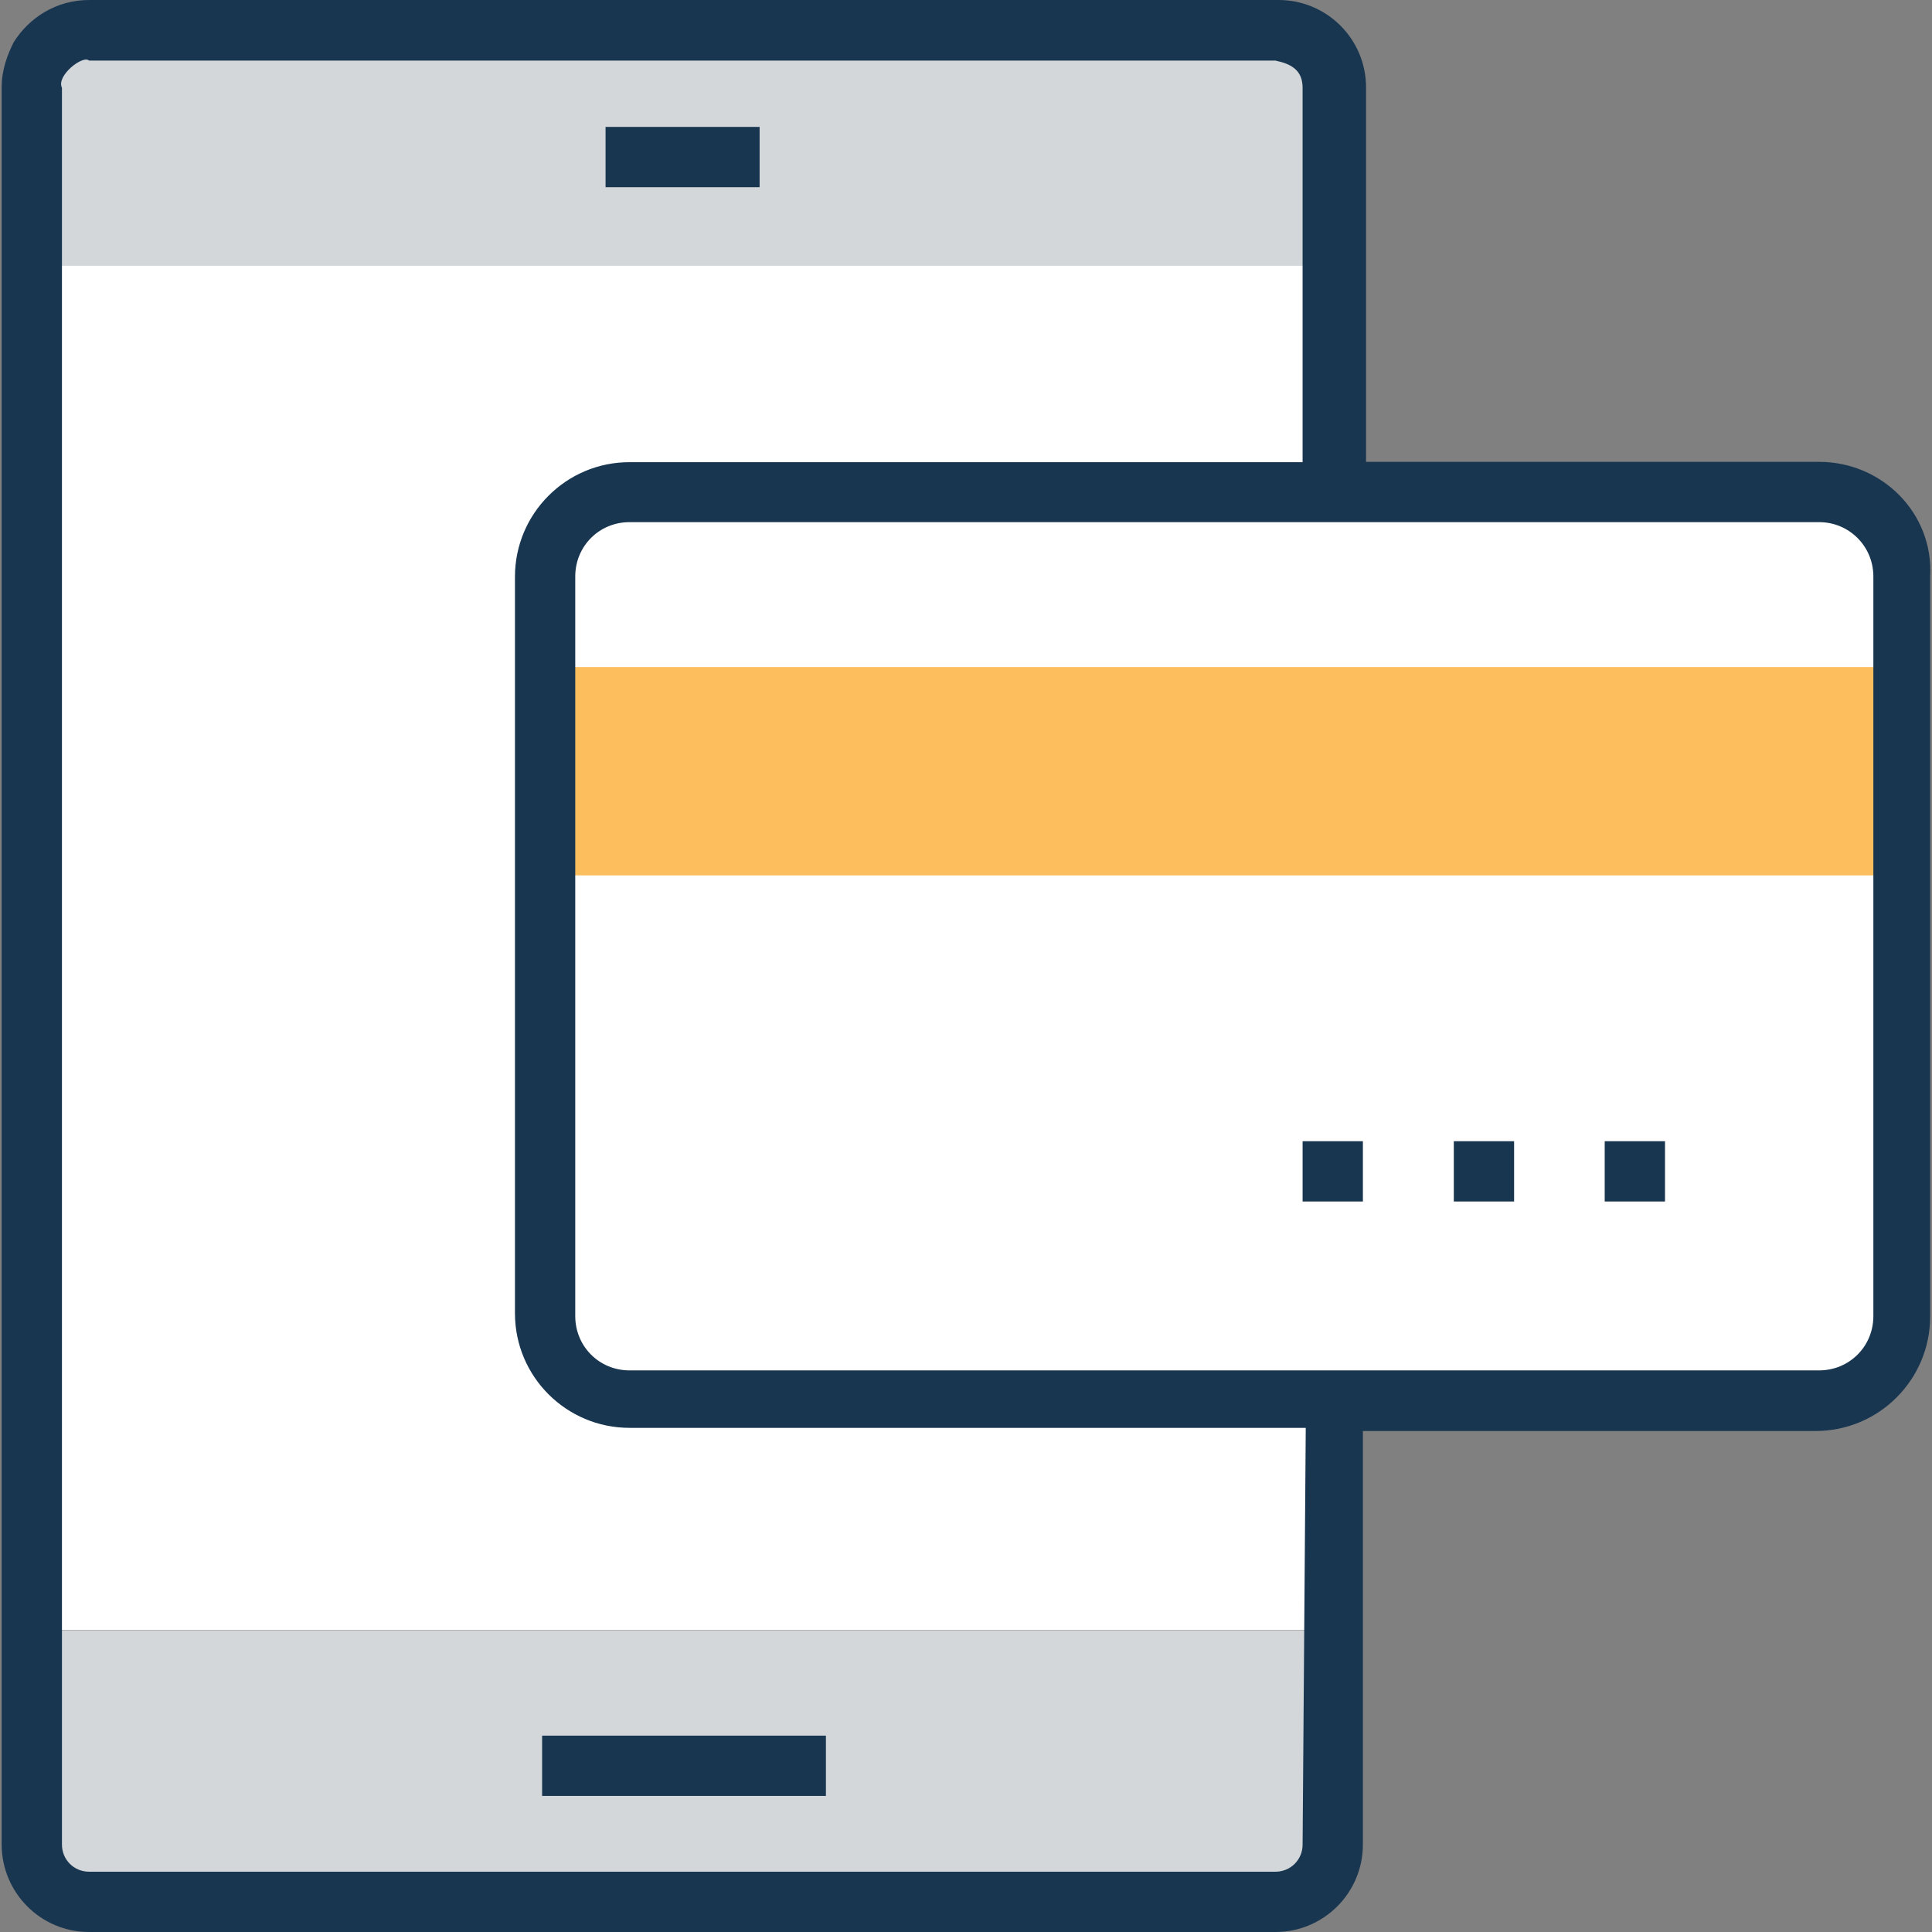 <?xml version="1.0" encoding="iso-8859-1"?>
<!-- Generator: Adobe Illustrator 19.0.0, SVG Export Plug-In . SVG Version: 6.00 Build 0)  -->
<svg version="1.1" id="Layer_1" xmlns="http://www.w3.org/2000/svg" xmlns:xlink="http://www.w3.org/1999/xlink" x="0px" y="0px"
	 viewBox="0 0 395.636 395.636" style="enable-background:new 0 0 395.636 395.636;" xml:space="preserve">
<rect x="0" y="0" width="395.636" height="395.636" fill="#808080" stroke="none"/>
<path style="fill:#FFFFFF;" d="M273.599,333.834v-47.58H128.92c-9.891,0-17.325-8.016-17.325-17.325V118.044
	c0-9.891,8.016-17.325,17.325-17.325h144.679V17.907c-0.582-6.788-5.56-11.766-12.347-11.766H18.246
	c-6.206,0-11.766,4.978-11.766,11.766V333.77h267.119V333.834z"/>
<g>
	<path style="fill:#D3D7DA;" d="M261.187,6.206H18.246c-6.206,0-11.766,4.978-11.766,11.766v36.461h266.408V17.972
		C272.953,11.766,268.04,6.206,261.187,6.206z"/>
	<path style="fill:#D3D7DA;" d="M6.545,333.834v43.895c0,6.206,4.978,11.766,11.766,11.766h242.941
		c6.206,0,11.766-4.913,11.766-11.766v-43.895H6.545z"/>
</g>
<path style="fill:#FFFFFF;" d="M389.769,118.044v150.885c0,9.891-8.016,17.325-17.325,17.325H128.92
	c-9.891,0-17.325-8.016-17.325-17.325V118.044c0-9.891,8.016-17.325,17.325-17.325h243.588
	C381.753,100.784,389.769,108.8,389.769,118.044z"/>
<g>
	<rect x="111.013" y="355.426" style="fill:#193651;" width="58.117" height="12.347"/>
	<rect x="124.007" y="25.988" style="fill:#193651;" width="31.547" height="12.347"/>
	<rect x="266.747" y="233.697" style="fill:#193651;" width="12.347" height="12.347"/>
	<rect x="297.712" y="233.697" style="fill:#193651;" width="12.347" height="12.347"/>
	<rect x="328.613" y="233.697" style="fill:#193651;" width="12.347" height="12.347"/>
</g>
<rect x="111.595" y="136.598" style="fill:#FDBF5E;" width="278.174" height="42.667"/>
<path style="fill:#193651;" d="M372.508,94.578h-92.768V17.907C279.741,8.016,271.724,0,261.834,0H18.246
	C11.458,0,5.898,3.685,2.795,8.663c-1.228,2.457-2.457,5.56-2.457,9.244v359.758c0,9.956,8.016,17.972,17.907,17.972h242.941
	c9.891,0,17.907-8.016,17.907-17.907v-84.687h92.703c12.994,0,23.467-10.537,23.467-23.467V118.044
	C395.975,105.115,385.438,94.578,372.508,94.578z M266.747,377.729c0,3.103-2.457,5.56-5.56,5.56H18.246
	c-3.103,0-5.56-2.457-5.56-5.56V54.432V17.972c-1.228-2.457,4.331-6.788,5.56-5.56h242.941c3.103,0.646,5.56,1.875,5.56,5.56v76.671
	H128.92c-12.994,0-23.467,10.537-23.467,23.467v150.82c0,12.994,10.537,23.467,23.467,23.467h138.473L266.747,377.729z
	 M383.627,269.511c0,6.206-4.913,11.119-11.119,11.119H128.92c-6.206,0-11.119-4.913-11.119-11.119V118.044
	c0-6.206,4.913-11.119,11.119-11.119h243.588c6.206,0,11.119,4.978,11.119,11.119L383.627,269.511L383.627,269.511z"/>
<g>
</g>
<g>
</g>
<g>
</g>
<g>
</g>
<g>
</g>
<g>
</g>
<g>
</g>
<g>
</g>
<g>
</g>
<g>
</g>
<g>
</g>
<g>
</g>
<g>
</g>
<g>
</g>
<g>
</g>
</svg>
